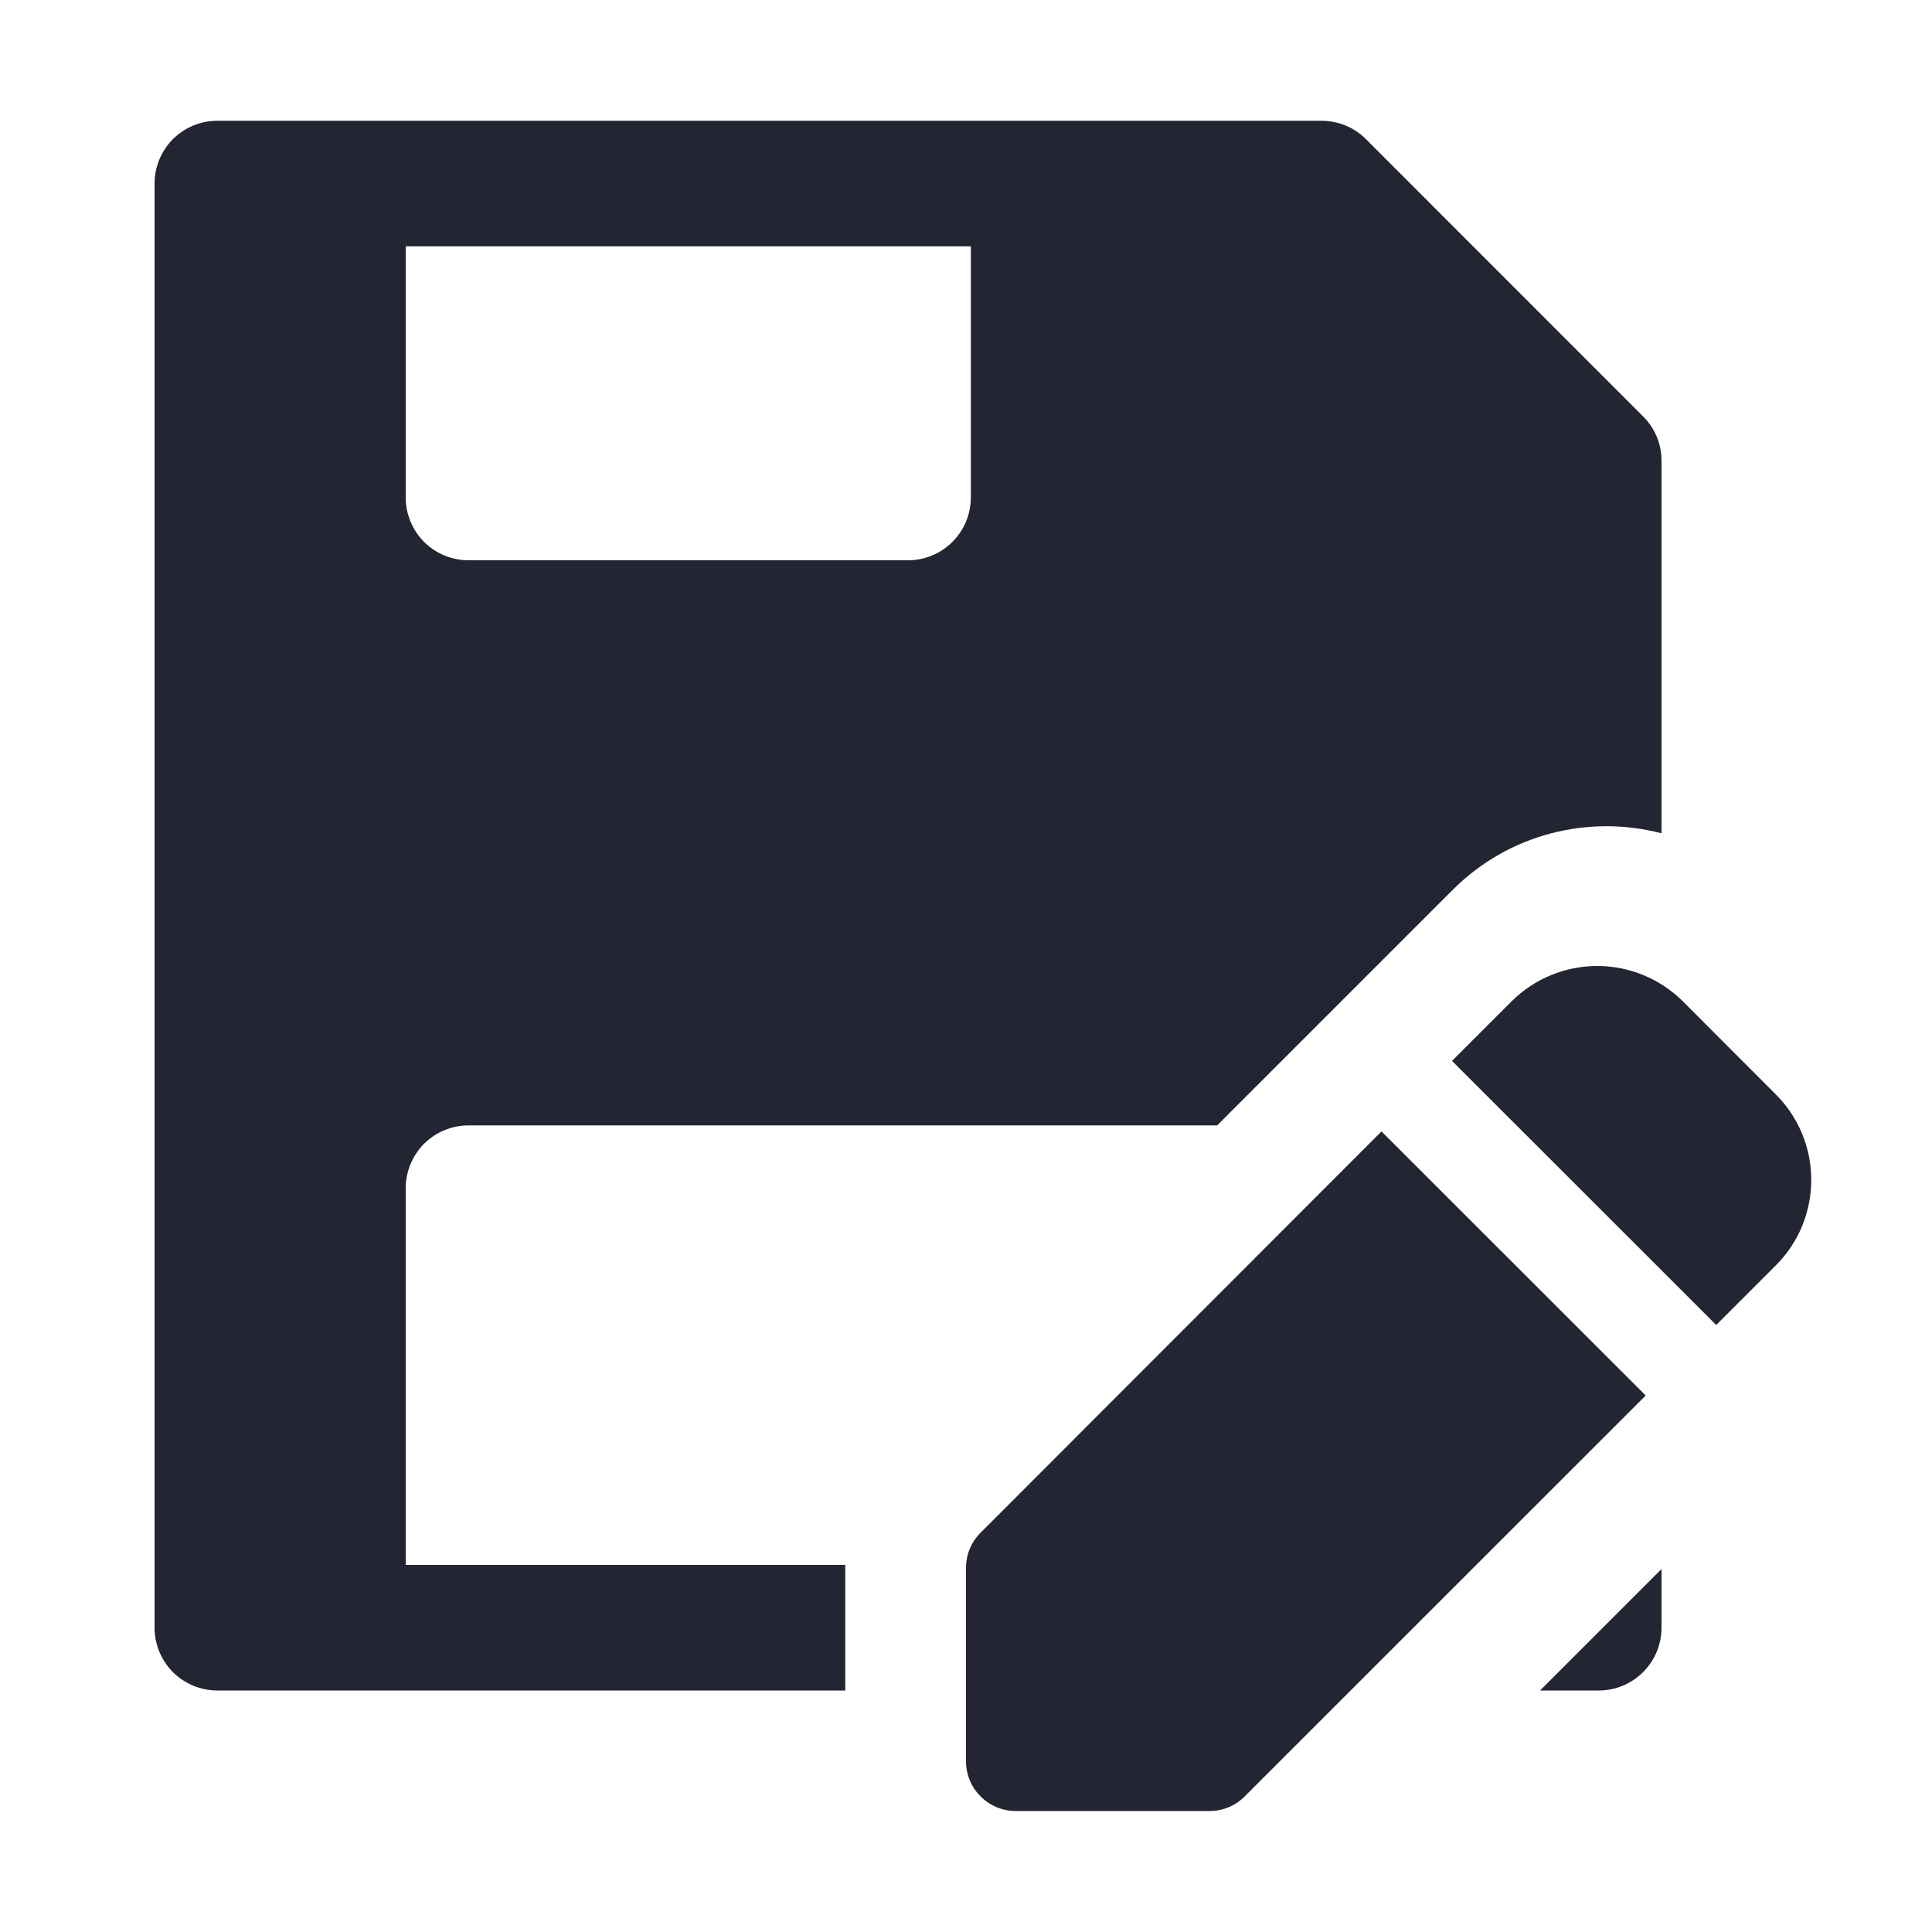 <svg width="16" height="16" viewBox="0 0 16 16" fill="none" xmlns="http://www.w3.org/2000/svg">
<path fill-rule="evenodd" clip-rule="evenodd" d="M11.312 1.152L13.607 3.448C13.705 3.545 13.76 3.677 13.76 3.815V6.901C13.162 6.745 12.499 6.901 12.03 7.37L10.08 9.32H3.88C3.742 9.32 3.61 9.375 3.512 9.472C3.415 9.57 3.36 9.702 3.36 9.84V12.96H7V14H1.8C1.662 14 1.53 13.945 1.432 13.848C1.335 13.75 1.28 13.618 1.28 13.48V1.52C1.28 1.382 1.335 1.25 1.432 1.152C1.53 1.055 1.662 1 1.8 1H10.944C11.082 1 11.215 1.055 11.312 1.152ZM12.754 14H13.24C13.378 14 13.51 13.945 13.607 13.848C13.705 13.75 13.76 13.618 13.76 13.48V12.994L12.754 14ZM8.04 2.04H3.36V4.12C3.36 4.258 3.415 4.39 3.512 4.488C3.61 4.585 3.742 4.64 3.88 4.64H7.52C7.658 4.64 7.79 4.585 7.887 4.488C7.985 4.39 8.04 4.258 8.04 4.12V2.04ZM14.706 10.48C14.8 10.387 14.873 10.276 14.924 10.155C14.974 10.033 15 9.903 15 9.772C15 9.64 14.974 9.51 14.924 9.388C14.873 9.267 14.8 9.156 14.706 9.063L13.936 8.292C13.748 8.105 13.493 8 13.228 8C12.962 8 12.707 8.105 12.519 8.292L12.025 8.786L14.213 10.973L14.706 10.48ZM8 14.586V12.981C8.001 12.873 8.044 12.769 8.121 12.693L11.441 9.37L13.629 11.557L10.308 14.877C10.231 14.955 10.127 14.998 10.017 14.998H8.412C8.303 14.998 8.198 14.955 8.121 14.877C8.043 14.8 8 14.695 8 14.586Z" fill="#232533"/>
</svg>
